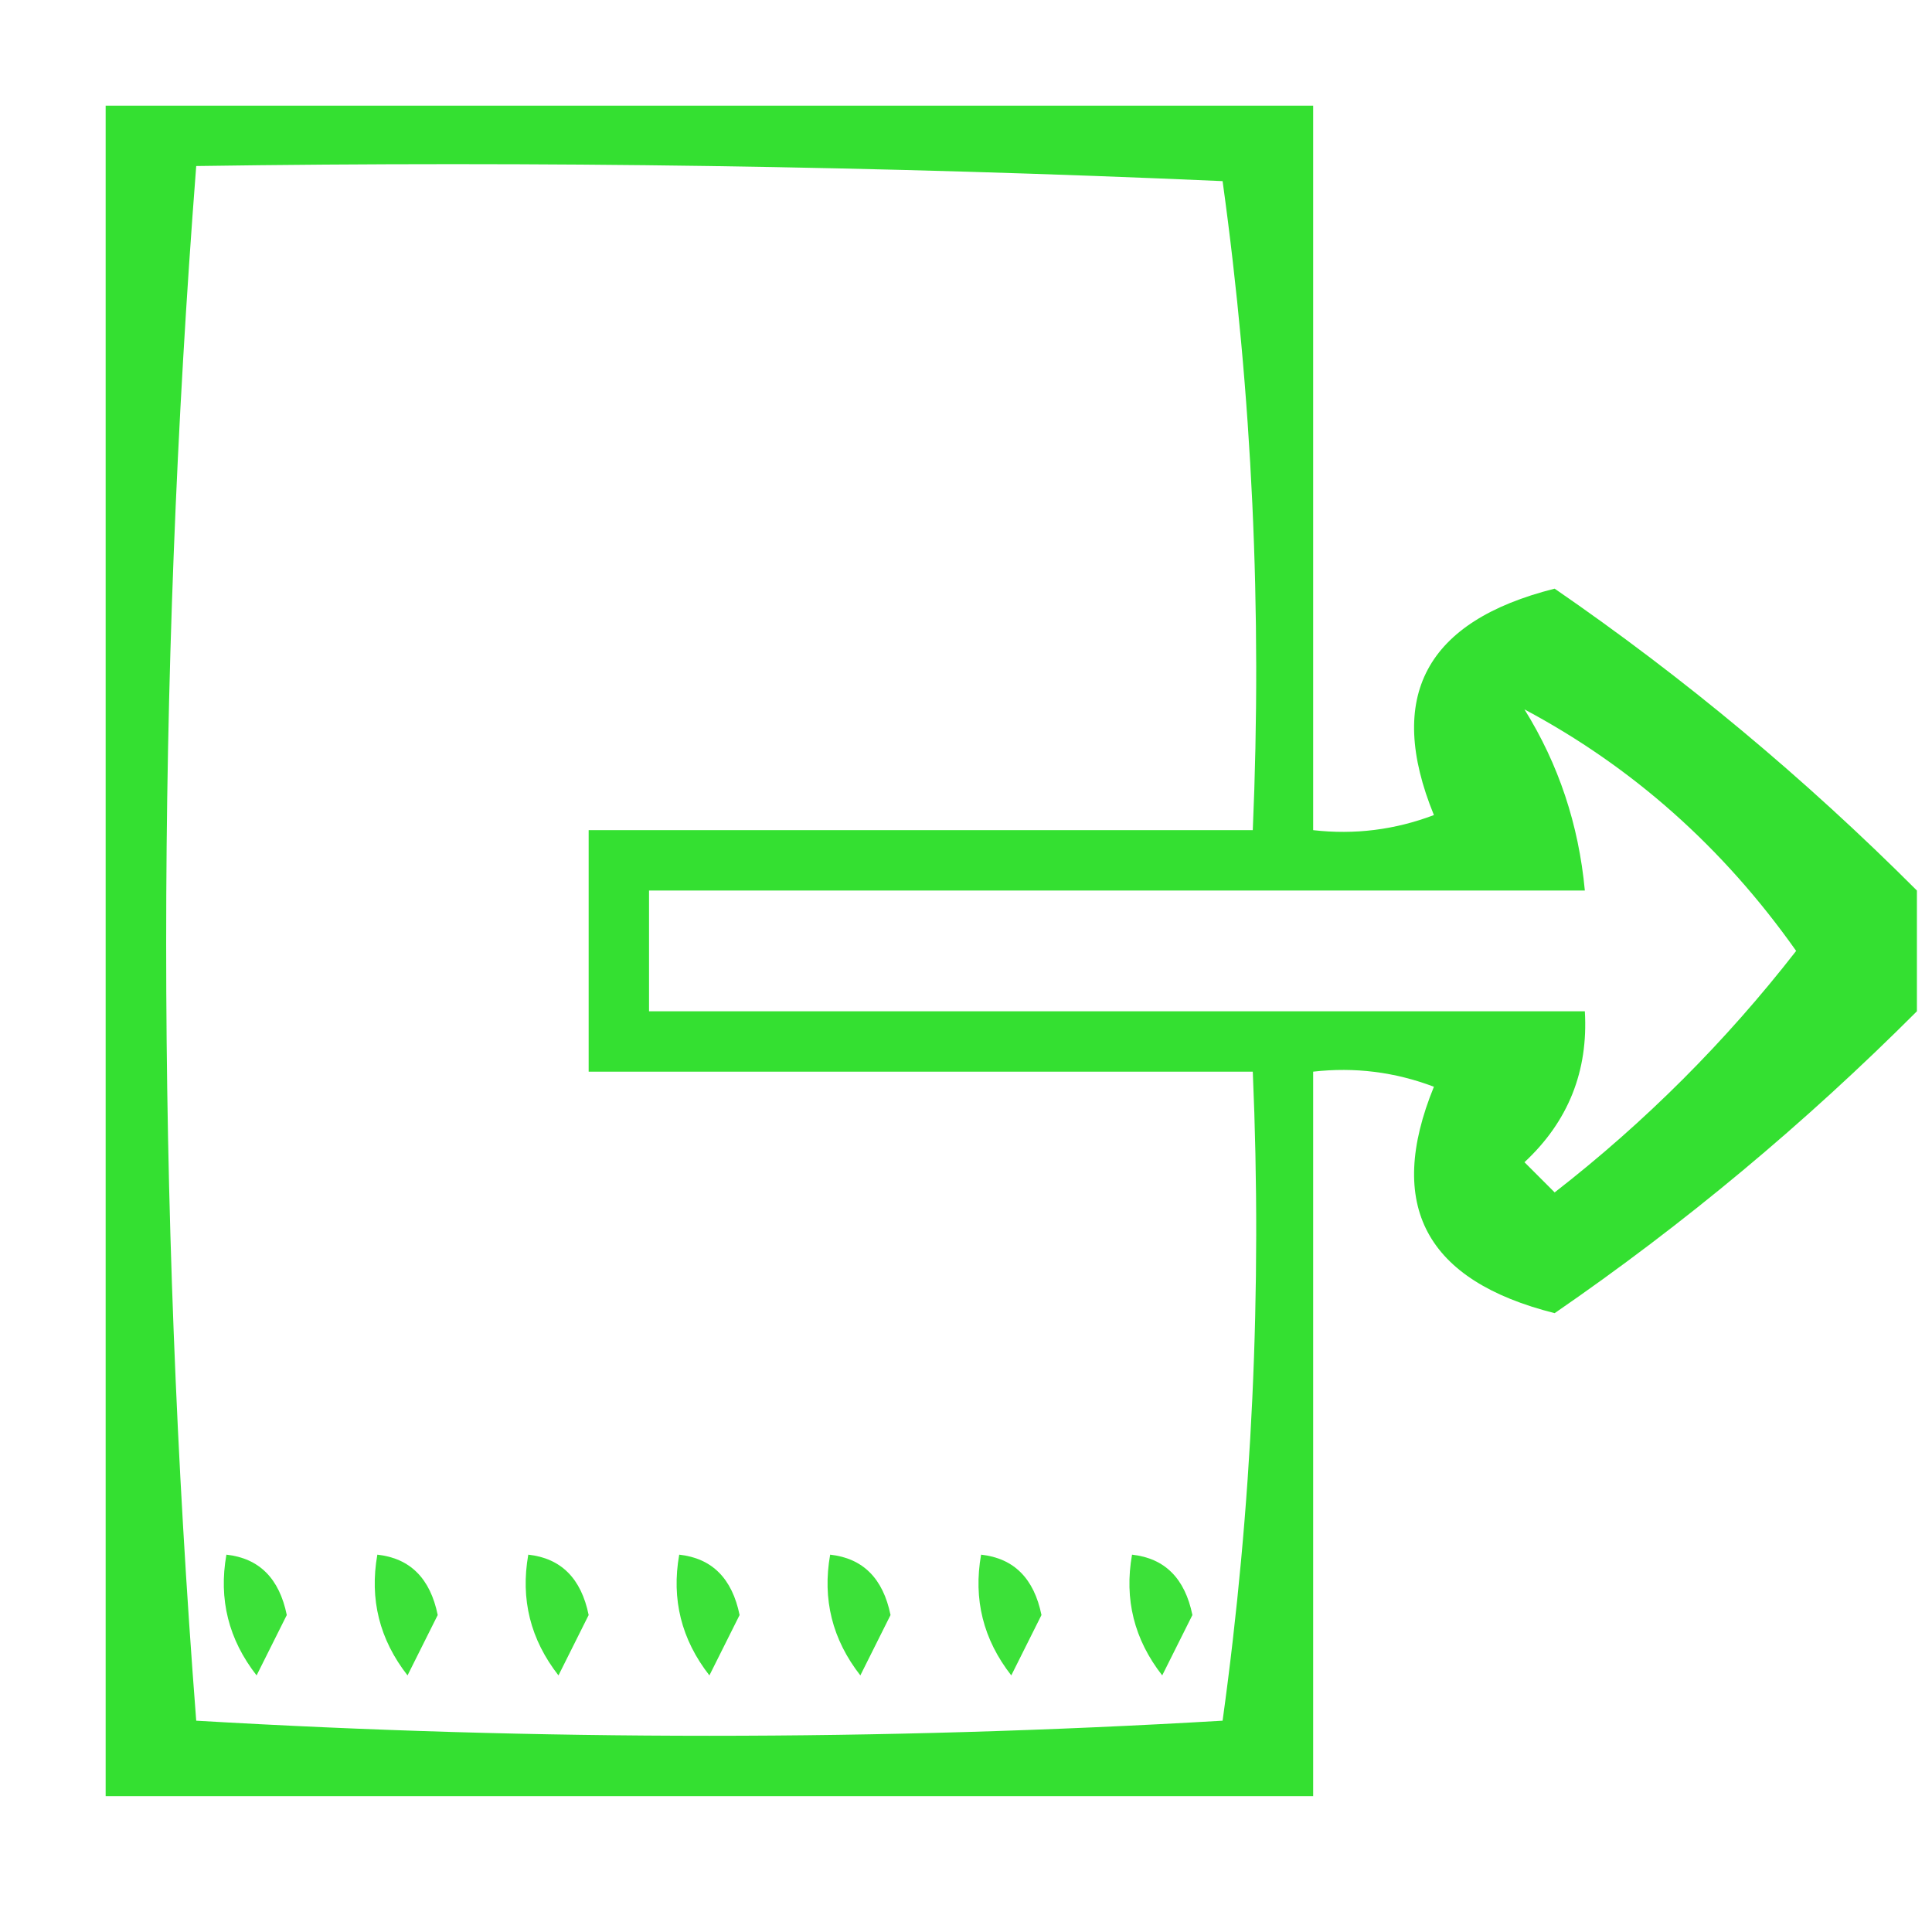<?xml version="1.0" encoding="UTF-8"?>
<!DOCTYPE svg PUBLIC "-//W3C//DTD SVG 1.1//EN" "http://www.w3.org/Graphics/SVG/1.1/DTD/svg11.dtd">
<svg xmlns="http://www.w3.org/2000/svg" version="1.1" width="64px" height="64px" style="shape-rendering:geometricPrecision; text-rendering:geometricPrecision; image-rendering:optimizeQuality; fill-rule:evenodd; clip-rule:evenodd" xmlns:xlink="http://www.w3.org/1999/xlink">
<g><path style="opacity:0.924" fill="#24dd21" d="M 63.5,29.5 C 63.5,30.833 63.5,32.167 63.5,33.5C 59.785,37.218 55.785,40.552 51.5,43.5C 47.229,42.427 45.896,39.927 47.5,36C 46.207,35.51 44.873,35.343 43.5,35.5C 43.5,43.5 43.5,51.5 43.5,59.5C 30.167,59.5 16.833,59.5 3.5,59.5C 3.5,40.833 3.5,22.167 3.5,3.5C 16.833,3.5 30.167,3.5 43.5,3.5C 43.5,11.5 43.5,19.5 43.5,27.5C 44.873,27.657 46.207,27.49 47.5,27C 45.896,23.073 47.229,20.573 51.5,19.5C 55.785,22.448 59.785,25.782 63.5,29.5 Z M 6.5,5.5 C 17.838,5.333 29.172,5.5 40.5,6C 41.48,13.079 41.813,20.245 41.5,27.5C 34.167,27.5 26.833,27.5 19.5,27.5C 19.5,30.167 19.5,32.833 19.5,35.5C 26.833,35.5 34.167,35.5 41.5,35.5C 41.813,42.755 41.48,49.921 40.5,57C 29.167,57.667 17.833,57.667 6.5,57C 5.173,39.833 5.173,22.667 6.5,5.5 Z M 50.5,23.5 C 54.08,25.408 57.08,28.074 59.5,31.5C 57.167,34.5 54.5,37.167 51.5,39.5C 51.167,39.167 50.833,38.833 50.5,38.5C 51.95,37.15 52.617,35.483 52.5,33.5C 42.167,33.5 31.833,33.5 21.5,33.5C 21.5,32.167 21.5,30.833 21.5,29.5C 31.833,29.5 42.167,29.5 52.5,29.5C 52.296,27.315 51.63,25.315 50.5,23.5 Z"/></g>
<g><path style="opacity:0.883" fill="#24de20" d="M 7.5,51.5 C 8.586,51.62 9.253,52.287 9.5,53.5C 9.167,54.167 8.833,54.833 8.5,55.5C 7.571,54.311 7.238,52.978 7.5,51.5 Z"/></g>
<g><path style="opacity:0.883" fill="#24de20" d="M 12.5,51.5 C 13.586,51.62 14.253,52.287 14.5,53.5C 14.167,54.167 13.833,54.833 13.5,55.5C 12.571,54.311 12.238,52.978 12.5,51.5 Z"/></g>
<g><path style="opacity:0.883" fill="#24de20" d="M 17.5,51.5 C 18.586,51.62 19.253,52.287 19.5,53.5C 19.167,54.167 18.833,54.833 18.5,55.5C 17.571,54.311 17.238,52.978 17.5,51.5 Z"/></g>
<g><path style="opacity:0.883" fill="#24de20" d="M 22.5,51.5 C 23.586,51.62 24.253,52.287 24.5,53.5C 24.167,54.167 23.833,54.833 23.5,55.5C 22.571,54.311 22.238,52.978 22.5,51.5 Z"/></g>
<g><path style="opacity:0.883" fill="#24de20" d="M 27.5,51.5 C 28.586,51.62 29.253,52.287 29.5,53.5C 29.167,54.167 28.833,54.833 28.5,55.5C 27.571,54.311 27.238,52.978 27.5,51.5 Z"/></g>
<g><path style="opacity:0.883" fill="#24de20" d="M 32.5,51.5 C 33.586,51.62 34.253,52.287 34.5,53.5C 34.167,54.167 33.833,54.833 33.5,55.5C 32.571,54.311 32.238,52.978 32.5,51.5 Z"/></g>
<g><path style="opacity:0.883" fill="#24de20" d="M 37.5,51.5 C 38.586,51.62 39.253,52.287 39.5,53.5C 39.167,54.167 38.833,54.833 38.5,55.5C 37.571,54.311 37.238,52.978 37.5,51.5 Z"/></g>
</svg>
